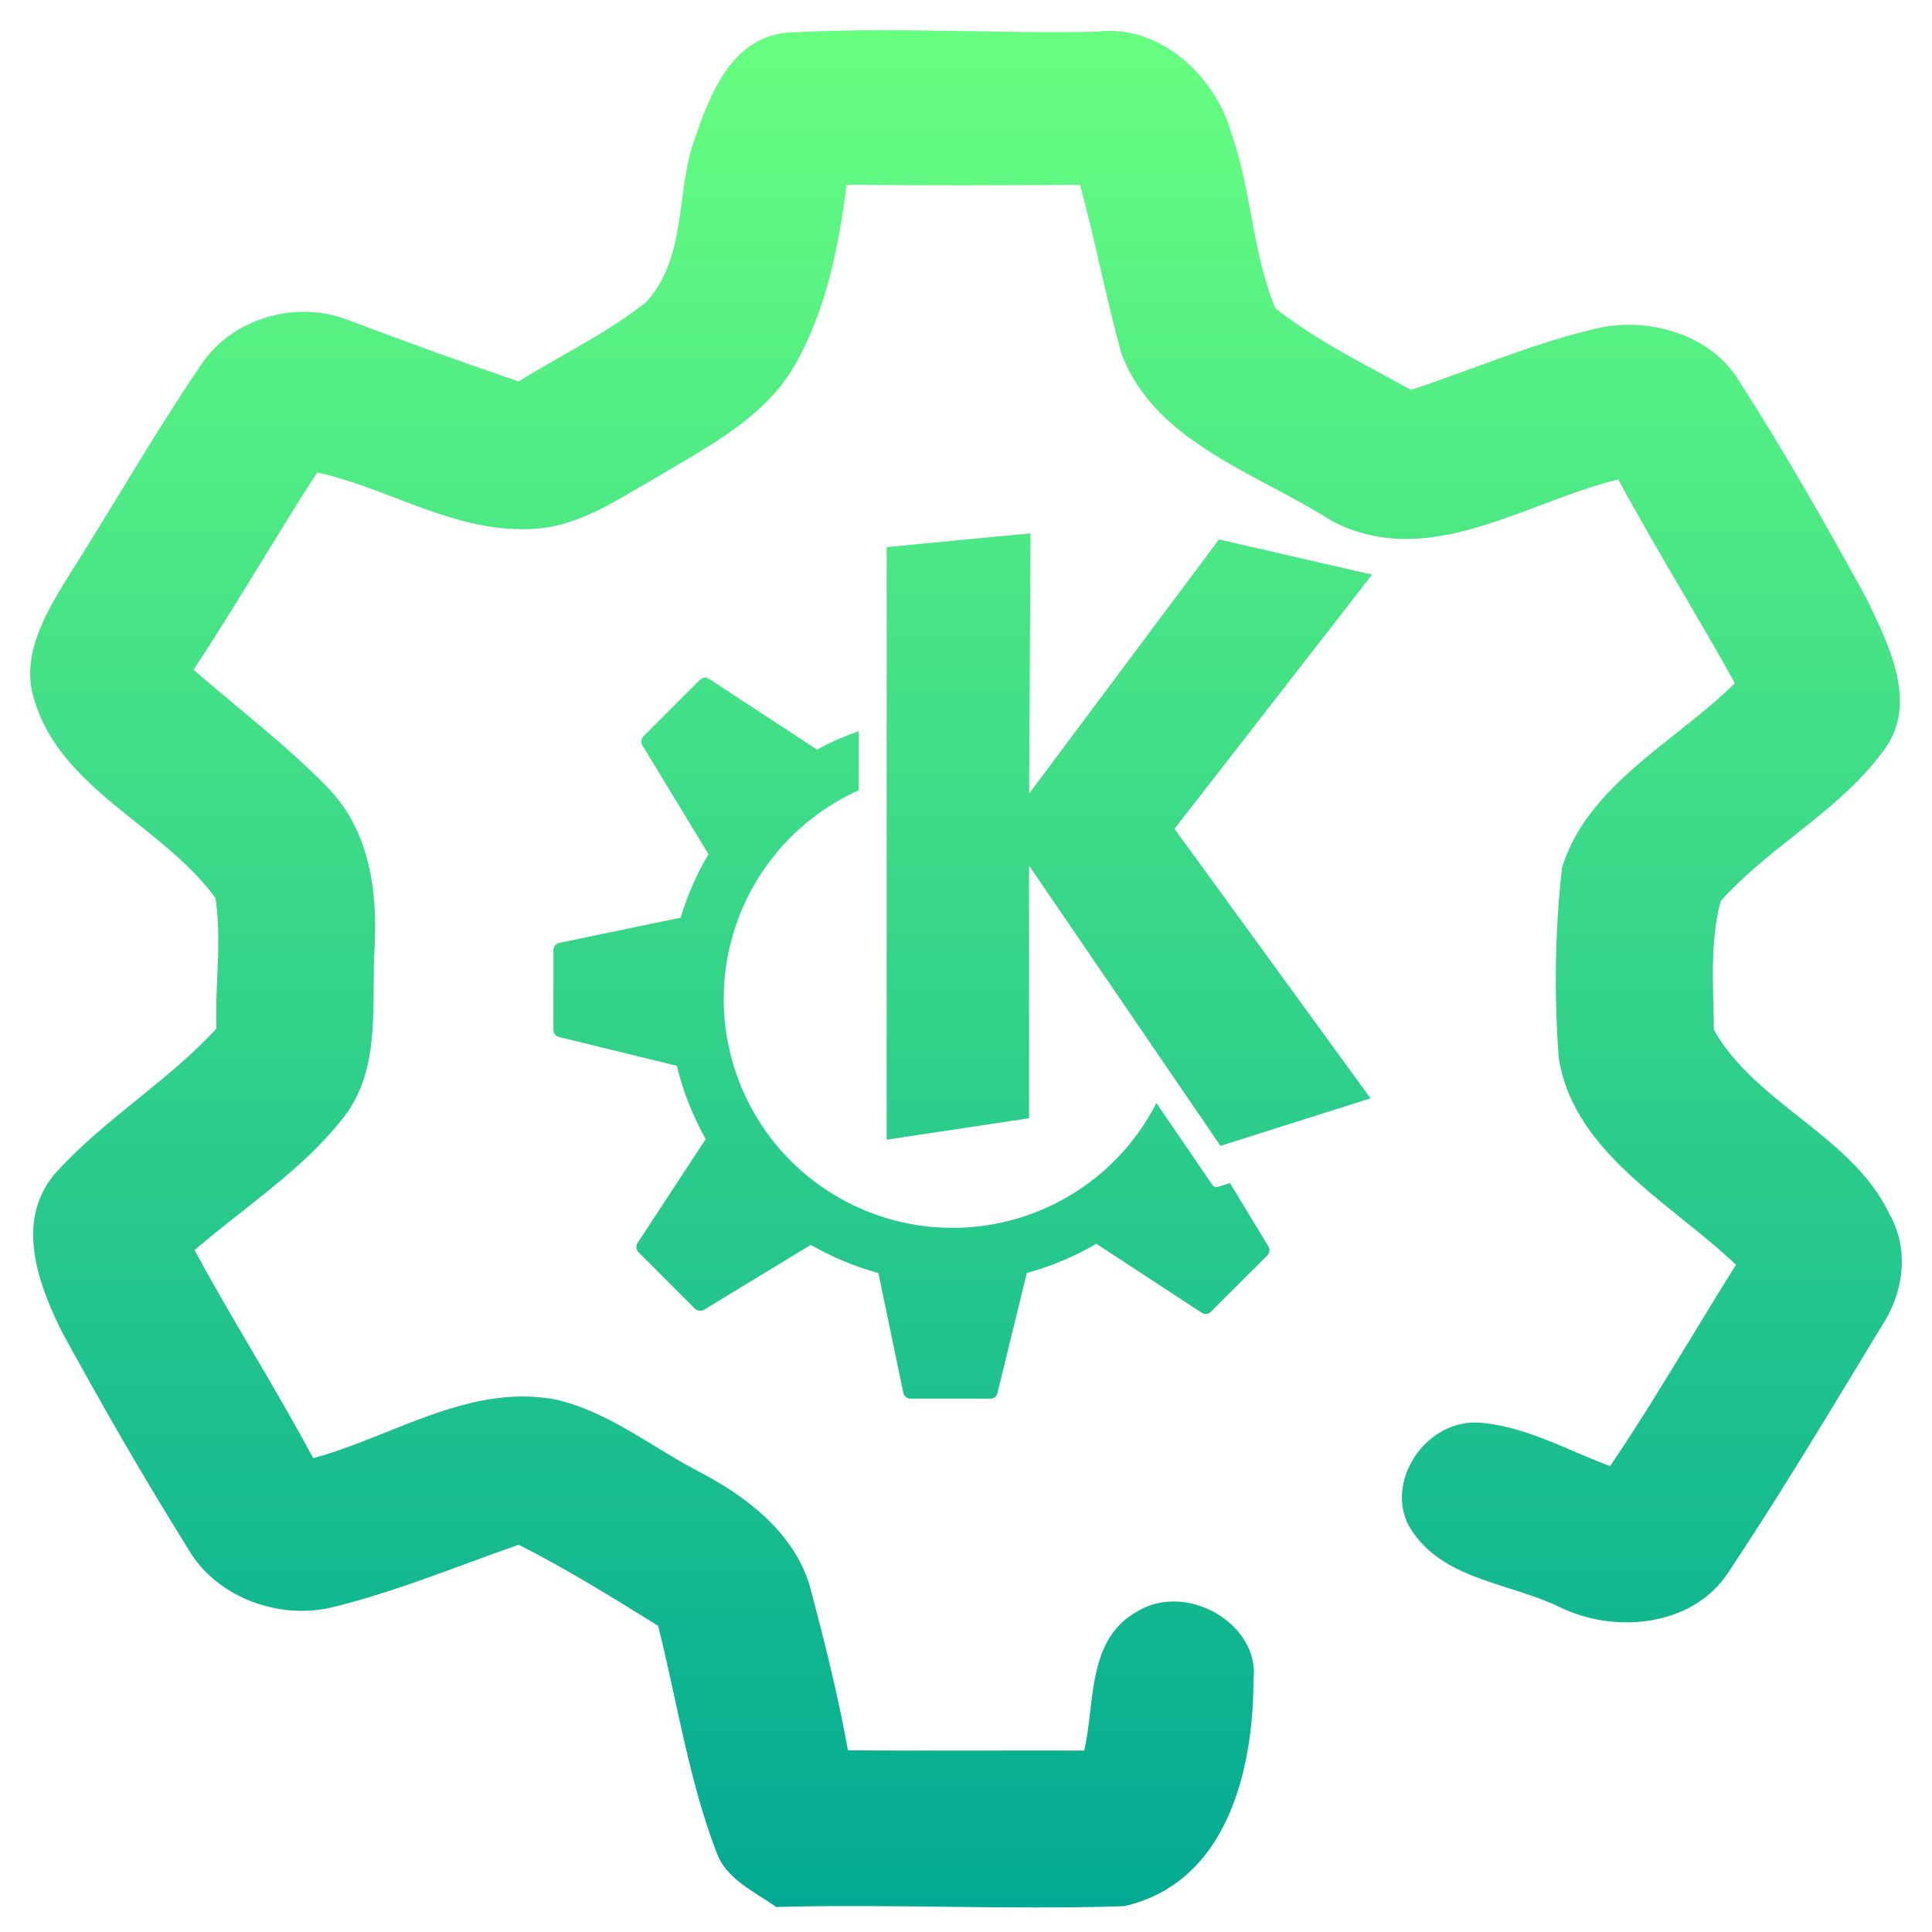 <svg width="192" height="192" viewBox="0 0 192 192" fill="none" xmlns="http://www.w3.org/2000/svg">
<path fill-rule="evenodd" clip-rule="evenodd" d="M96.215 3.095C90.132 2.993 84.053 2.89 77.984 3.264C72.576 3.964 70.536 9.495 69.058 13.744C68.343 15.717 68.056 17.848 67.77 19.977C67.283 23.595 66.797 27.207 64.212 30.028C61.597 32.102 58.679 33.766 55.761 35.429C54.341 36.238 52.92 37.048 51.535 37.905C45.758 35.936 40.036 33.863 34.327 31.7C29.166 29.847 23.101 31.725 20.09 36.091C17.209 40.316 14.553 44.671 11.897 49.026C10.212 51.79 8.526 54.554 6.783 57.285C4.497 61.003 1.923 65.317 3.47 69.734C5.082 74.975 9.324 78.371 13.584 81.781C16.453 84.077 19.33 86.379 21.418 89.257C21.814 91.899 21.701 94.566 21.588 97.237C21.518 98.9 21.447 100.564 21.5 102.225C19.127 104.809 16.38 107.036 13.636 109.261C10.698 111.644 7.762 114.024 5.291 116.838C1.567 121.514 3.771 127.499 6.099 132.254C10.096 139.586 14.271 146.84 18.707 153.939C21.39 158.63 27.537 161.013 32.972 159.744C37.584 158.62 42.017 156.988 46.447 155.358C48.145 154.733 49.842 154.108 51.549 153.512C56.287 155.915 60.797 158.713 65.291 161.501L65.403 161.57C66.003 163.951 66.525 166.351 67.047 168.751C68.193 174.016 69.338 179.278 71.303 184.332C72.094 186.265 73.921 187.431 75.688 188.558C76.183 188.874 76.674 189.187 77.135 189.513C82.702 189.363 88.272 189.428 93.84 189.492C99.802 189.561 105.762 189.63 111.715 189.436C122.106 187.052 124.57 175.613 124.57 166.92C125.241 161.402 117.903 157.126 113.002 160.158C109.268 162.215 108.788 166.293 108.333 170.162C108.177 171.485 108.024 172.783 107.745 173.968C104.52 173.957 101.296 173.962 98.072 173.967C93.468 173.973 88.865 173.98 84.267 173.942C83.282 168.449 81.913 163.034 80.489 157.645C78.915 152.32 74.164 148.654 69.222 146.128C67.84 145.395 66.494 144.576 65.146 143.755C62.063 141.878 58.968 139.994 55.396 139.119C49.384 137.928 43.902 140.12 38.449 142.301C36.016 143.273 33.589 144.244 31.124 144.911C29.197 141.304 27.124 137.773 25.052 134.243C23.106 130.926 21.16 127.611 19.337 124.235C20.839 122.94 22.409 121.703 23.98 120.465C27.536 117.664 31.098 114.857 33.889 111.371C37.081 107.552 37.109 102.721 37.135 98.042C37.142 96.802 37.15 95.572 37.215 94.374C37.544 88.778 36.805 82.702 32.67 78.375C29.868 75.468 26.743 72.867 23.618 70.265C22.148 69.041 20.678 67.817 19.241 66.561C21.532 63.077 23.708 59.53 25.884 55.982C27.738 52.958 29.593 49.933 31.521 46.947C34.155 47.522 36.727 48.502 39.307 49.487C43.713 51.167 48.147 52.859 52.972 52.557C56.805 52.38 60.092 50.45 63.281 48.578C63.84 48.249 64.396 47.923 64.951 47.608C65.599 47.22 66.257 46.834 66.917 46.447C71.591 43.71 76.425 40.879 79.052 36.169C82.145 30.689 83.35 24.458 84.13 18.356C91.865 18.447 99.6 18.421 107.335 18.369C108.063 21.052 108.689 23.762 109.315 26.471C109.982 29.362 110.65 32.251 111.441 35.107C113.885 41.724 120.227 45.105 126.416 48.405C128.478 49.504 130.523 50.594 132.401 51.792C139.334 55.401 146.275 52.784 153.082 50.217C155.684 49.236 158.266 48.263 160.821 47.647C162.857 51.415 165.022 55.112 167.187 58.81C168.953 61.825 170.719 64.84 172.415 67.895C170.624 69.664 168.588 71.278 166.545 72.897C161.81 76.651 157.043 80.43 155.235 86.213C154.523 92.47 154.441 98.844 154.906 105.14C156.023 112.179 161.68 116.729 167.193 121.163C169.046 122.654 170.883 124.131 172.526 125.686C171.032 128.061 169.574 130.457 168.117 132.853C165.487 137.177 162.857 141.5 160.012 145.701C158.802 145.256 157.607 144.744 156.41 144.232C153.462 142.971 150.5 141.704 147.268 141.4C141.395 140.817 137.055 148.059 140.6 152.528C142.817 155.569 146.414 156.715 149.992 157.854C151.674 158.39 153.351 158.924 154.879 159.653C160.396 162.412 168.089 161.674 171.649 156.427C176.334 149.397 180.704 142.179 185.073 134.962C185.695 133.934 186.318 132.906 186.941 131.878C189.158 128.588 189.802 124.222 187.789 120.698C185.886 116.63 182.333 113.815 178.783 111.002C175.537 108.43 172.295 105.861 170.321 102.341C170.315 101.498 170.295 100.648 170.274 99.795C170.191 96.35 170.106 92.855 171.006 89.542C173.166 87.119 175.747 85.071 178.327 83.025C181.553 80.466 184.777 77.908 187.173 74.618C190.555 70.133 187.984 64.716 185.851 60.223C185.748 60.006 185.645 59.791 185.545 59.578C181.52 52.233 177.371 44.939 172.84 37.879C170.061 33.215 163.668 31.35 158.37 32.71C154.281 33.688 150.352 35.123 146.423 36.559C144.367 37.31 142.311 38.061 140.232 38.747C139.353 38.262 138.467 37.784 137.581 37.306C133.826 35.28 130.058 33.247 126.746 30.637C125.503 27.654 124.913 24.491 124.322 21.324C123.793 18.494 123.265 15.662 122.27 12.954C120.696 7.552 115.261 2.357 108.964 3.147C104.714 3.238 100.463 3.166 96.215 3.095ZM88.117 54.369L102.418 53L102.271 78.872L121.138 53.609L136.356 57.106L116.723 82.369L136.202 109.154L121.288 113.874L102.268 86.024V111.132L88.117 113.261V54.369ZM69.559 67.563C69.677 67.444 69.833 67.369 70 67.351V67.348C70.166 67.332 70.334 67.373 70.473 67.466L81.187 74.489L81.191 74.496C82.513 73.776 83.907 73.167 85.344 72.665V78.535C82.027 80.025 79.117 82.288 76.856 85.135C74.594 87.982 73.049 91.33 72.348 94.897C71.647 98.465 71.812 102.148 72.829 105.639C73.845 109.13 75.684 112.326 78.19 114.959C80.697 117.593 83.798 119.587 87.234 120.775C90.67 121.963 94.341 122.31 97.939 121.787C101.536 121.264 104.956 119.885 107.912 117.768C110.867 115.65 113.272 112.855 114.924 109.617L120.51 117.794C120.562 117.87 120.637 117.928 120.725 117.958C120.812 117.988 120.906 117.99 120.994 117.962L122.23 117.568L126.054 123.868C126.138 124.006 126.174 124.169 126.154 124.331C126.135 124.492 126.061 124.642 125.946 124.756L120.331 130.368C120.088 130.611 119.708 130.651 119.421 130.461L108.951 123.599C106.79 124.873 104.467 125.85 102.046 126.505L99.125 138.445C99.087 138.603 98.997 138.744 98.869 138.845C98.741 138.946 98.582 139 98.419 139H90.482C90.138 139 89.844 138.76 89.773 138.423L87.293 126.508C84.914 125.863 82.663 124.917 80.578 123.713L69.957 130.163C69.817 130.247 69.654 130.283 69.492 130.263C69.331 130.244 69.18 130.171 69.065 130.056L63.453 124.441C63.335 124.323 63.261 124.169 63.244 124.003C63.226 123.837 63.266 123.671 63.356 123.531L70.136 113.196C68.844 110.918 67.878 108.469 67.266 105.922L55.555 103.056C55.229 102.977 55 102.687 55 102.353V94.416C55 94.249 55.057 94.086 55.163 93.956C55.269 93.826 55.416 93.737 55.581 93.703L67.646 91.195C68.306 88.988 69.235 86.871 70.412 84.892L63.84 74.063C63.756 73.924 63.721 73.761 63.741 73.6C63.76 73.439 63.833 73.289 63.948 73.174L69.559 67.563Z" fill="url(#paint0_linear)"/>
<defs>
<linearGradient id="paint0_linear" x1="96" y1="189.563" x2="96" y2="3" gradientUnits="userSpaceOnUse">
<stop stop-color="#02AA93"/>
<stop offset="1" stop-color="#67FF80"/>
</linearGradient>
</defs>
</svg>
